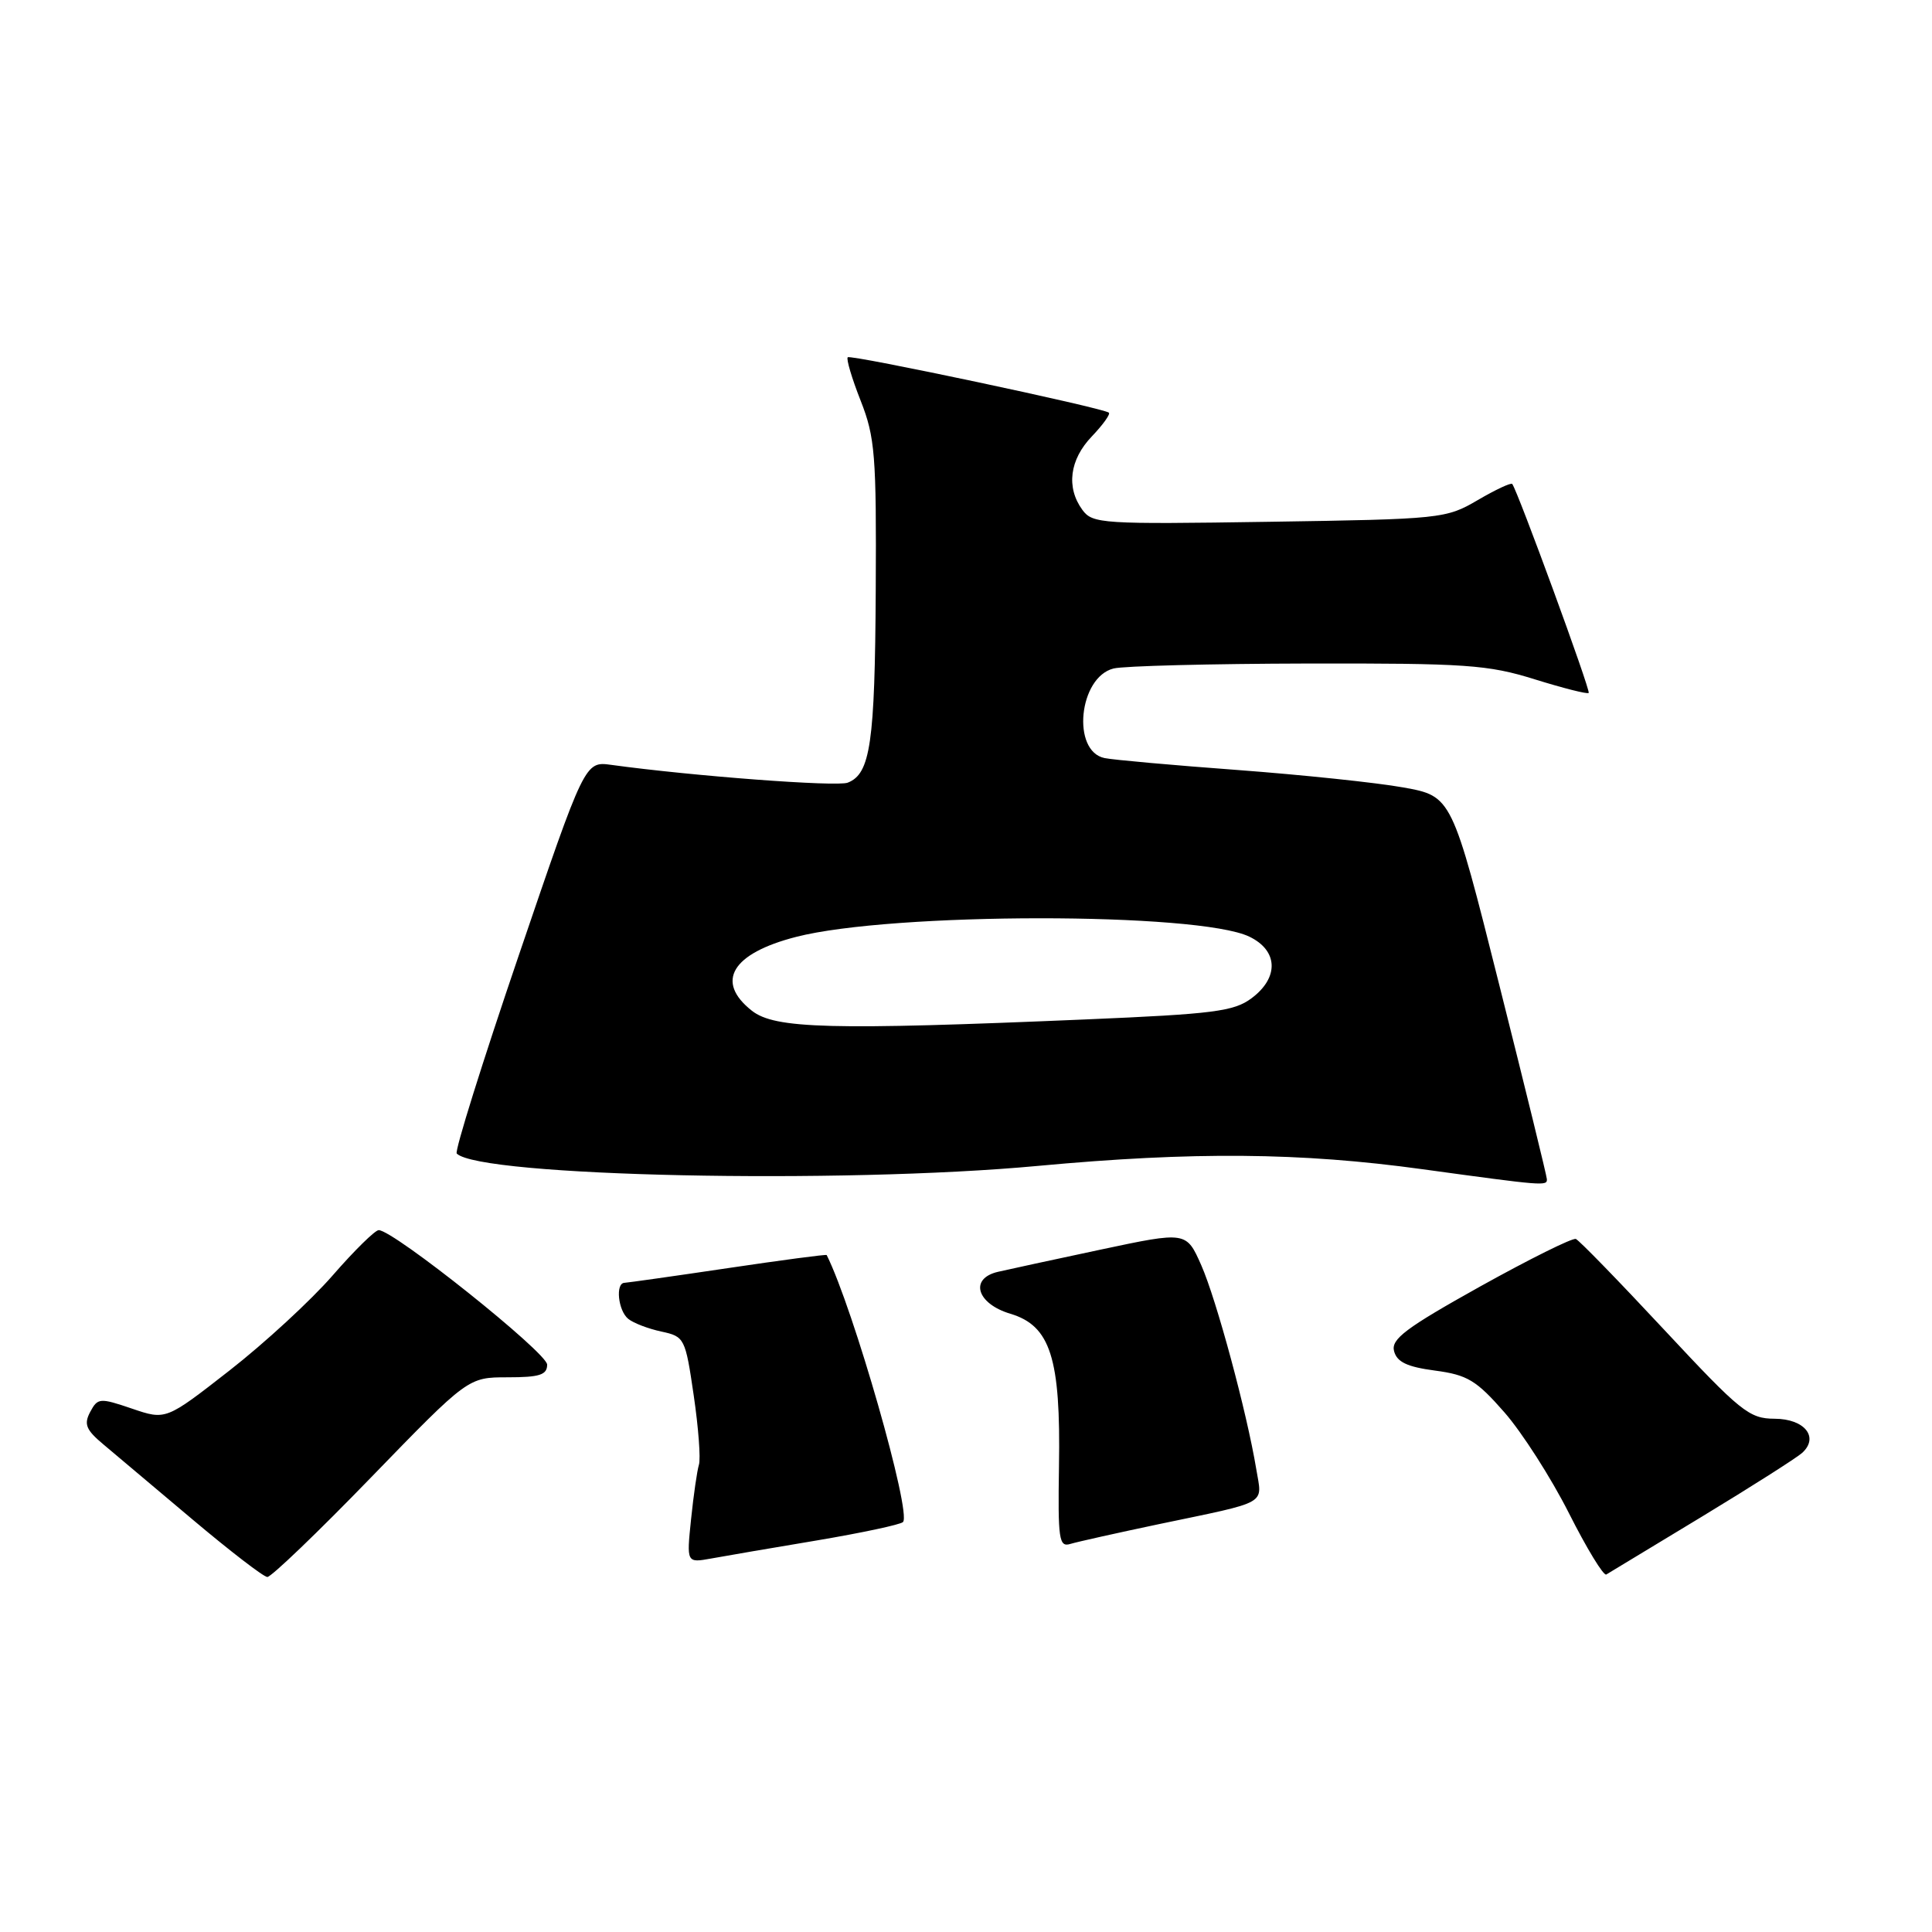 <?xml version="1.0" encoding="UTF-8" standalone="no"?>
<!DOCTYPE svg PUBLIC "-//W3C//DTD SVG 1.1//EN" "http://www.w3.org/Graphics/SVG/1.1/DTD/svg11.dtd" >
<svg xmlns="http://www.w3.org/2000/svg" xmlns:xlink="http://www.w3.org/1999/xlink" version="1.1" viewBox="0 0 256 256">
 <g >
 <path fill="currentColor"
d=" M 49.18 195.75 C 62.03 182.50 62.03 182.50 67.26 182.50 C 71.50 182.50 72.50 182.18 72.50 180.82 C 72.50 179.25 52.15 163.00 50.18 163.00 C 49.70 163.00 46.95 165.70 44.08 169.00 C 41.21 172.30 35.07 177.96 30.42 181.59 C 21.98 188.18 21.98 188.18 17.49 186.65 C 13.22 185.20 12.95 185.22 11.95 187.09 C 11.09 188.71 11.39 189.46 13.70 191.39 C 15.24 192.68 20.55 197.16 25.50 201.33 C 30.45 205.50 34.91 208.94 35.42 208.96 C 35.92 208.98 42.12 203.04 49.18 195.75 Z  M 225.50 200.97 C 232.10 196.97 238.08 193.16 238.79 192.52 C 241.08 190.44 239.12 188.00 235.14 187.99 C 231.78 187.98 230.64 187.06 220.55 176.24 C 214.53 169.78 209.25 164.35 208.81 164.17 C 208.38 163.99 202.67 166.83 196.12 170.47 C 186.28 175.96 184.30 177.44 184.72 179.03 C 185.10 180.48 186.45 181.12 190.15 181.61 C 194.44 182.18 195.63 182.90 199.34 187.14 C 201.68 189.81 205.53 195.83 207.89 200.50 C 210.25 205.18 212.48 208.84 212.84 208.63 C 213.20 208.42 218.90 204.97 225.50 200.97 Z  M 108.27 204.11 C 114.19 203.11 119.31 202.02 119.65 201.68 C 120.83 200.51 113.06 173.34 109.54 166.30 C 109.48 166.19 103.60 166.97 96.47 168.03 C 89.34 169.09 83.16 169.96 82.75 169.98 C 81.52 170.01 81.90 173.68 83.25 174.76 C 83.94 175.32 85.91 176.07 87.64 176.44 C 90.71 177.10 90.81 177.31 91.92 184.89 C 92.55 189.17 92.86 193.31 92.61 194.09 C 92.37 194.86 91.90 198.11 91.57 201.30 C 90.97 207.10 90.97 207.10 94.24 206.51 C 96.03 206.18 102.35 205.10 108.27 204.11 Z  M 153.50 201.97 C 168.32 198.87 167.25 199.47 166.46 194.66 C 165.22 187.17 161.19 172.21 159.17 167.64 C 157.19 163.17 157.19 163.17 145.84 165.58 C 139.60 166.91 133.49 168.23 132.25 168.52 C 128.42 169.40 129.40 172.74 133.88 174.08 C 139.19 175.67 140.56 179.95 140.32 194.29 C 140.17 203.97 140.32 205.04 141.82 204.58 C 142.75 204.30 148.00 203.13 153.50 201.97 Z  M 204.97 156.25 C 204.96 155.84 202.12 144.25 198.66 130.50 C 192.38 105.50 192.38 105.50 185.94 104.34 C 182.40 103.70 172.53 102.67 164.00 102.03 C 155.47 101.40 147.54 100.69 146.37 100.45 C 141.96 99.56 142.94 89.73 147.55 88.58 C 148.89 88.24 160.44 87.95 173.24 87.92 C 194.26 87.88 197.16 88.08 203.35 90.01 C 207.11 91.18 210.34 92.00 210.51 91.82 C 210.80 91.54 201.11 65.07 200.38 64.13 C 200.22 63.92 198.16 64.89 195.80 66.27 C 191.60 68.73 190.97 68.79 168.17 69.14 C 146.01 69.48 144.77 69.40 143.42 67.56 C 141.25 64.59 141.72 60.90 144.68 57.82 C 146.15 56.28 147.16 54.87 146.93 54.68 C 146.11 54.03 112.72 46.95 112.33 47.34 C 112.11 47.56 112.88 50.15 114.04 53.09 C 115.95 57.94 116.14 60.31 116.04 78.24 C 115.93 98.45 115.34 102.55 112.32 103.71 C 110.85 104.27 91.86 102.84 81.00 101.35 C 77.50 100.87 77.50 100.87 68.74 126.59 C 63.92 140.74 60.22 152.56 60.52 152.85 C 63.56 155.90 111.38 156.92 137.50 154.49 C 158.10 152.58 172.32 152.70 188.50 154.93 C 204.60 157.14 205.01 157.17 204.97 156.25 Z  M 99.63 133.93 C 94.73 130.07 96.96 126.33 105.50 124.14 C 118.21 120.87 158.75 120.85 165.54 124.11 C 169.37 125.95 169.50 129.54 165.84 132.27 C 163.50 134.02 160.80 134.36 143.84 135.08 C 110.00 136.52 102.68 136.32 99.63 133.93 Z "/>
</g>
</svg>
